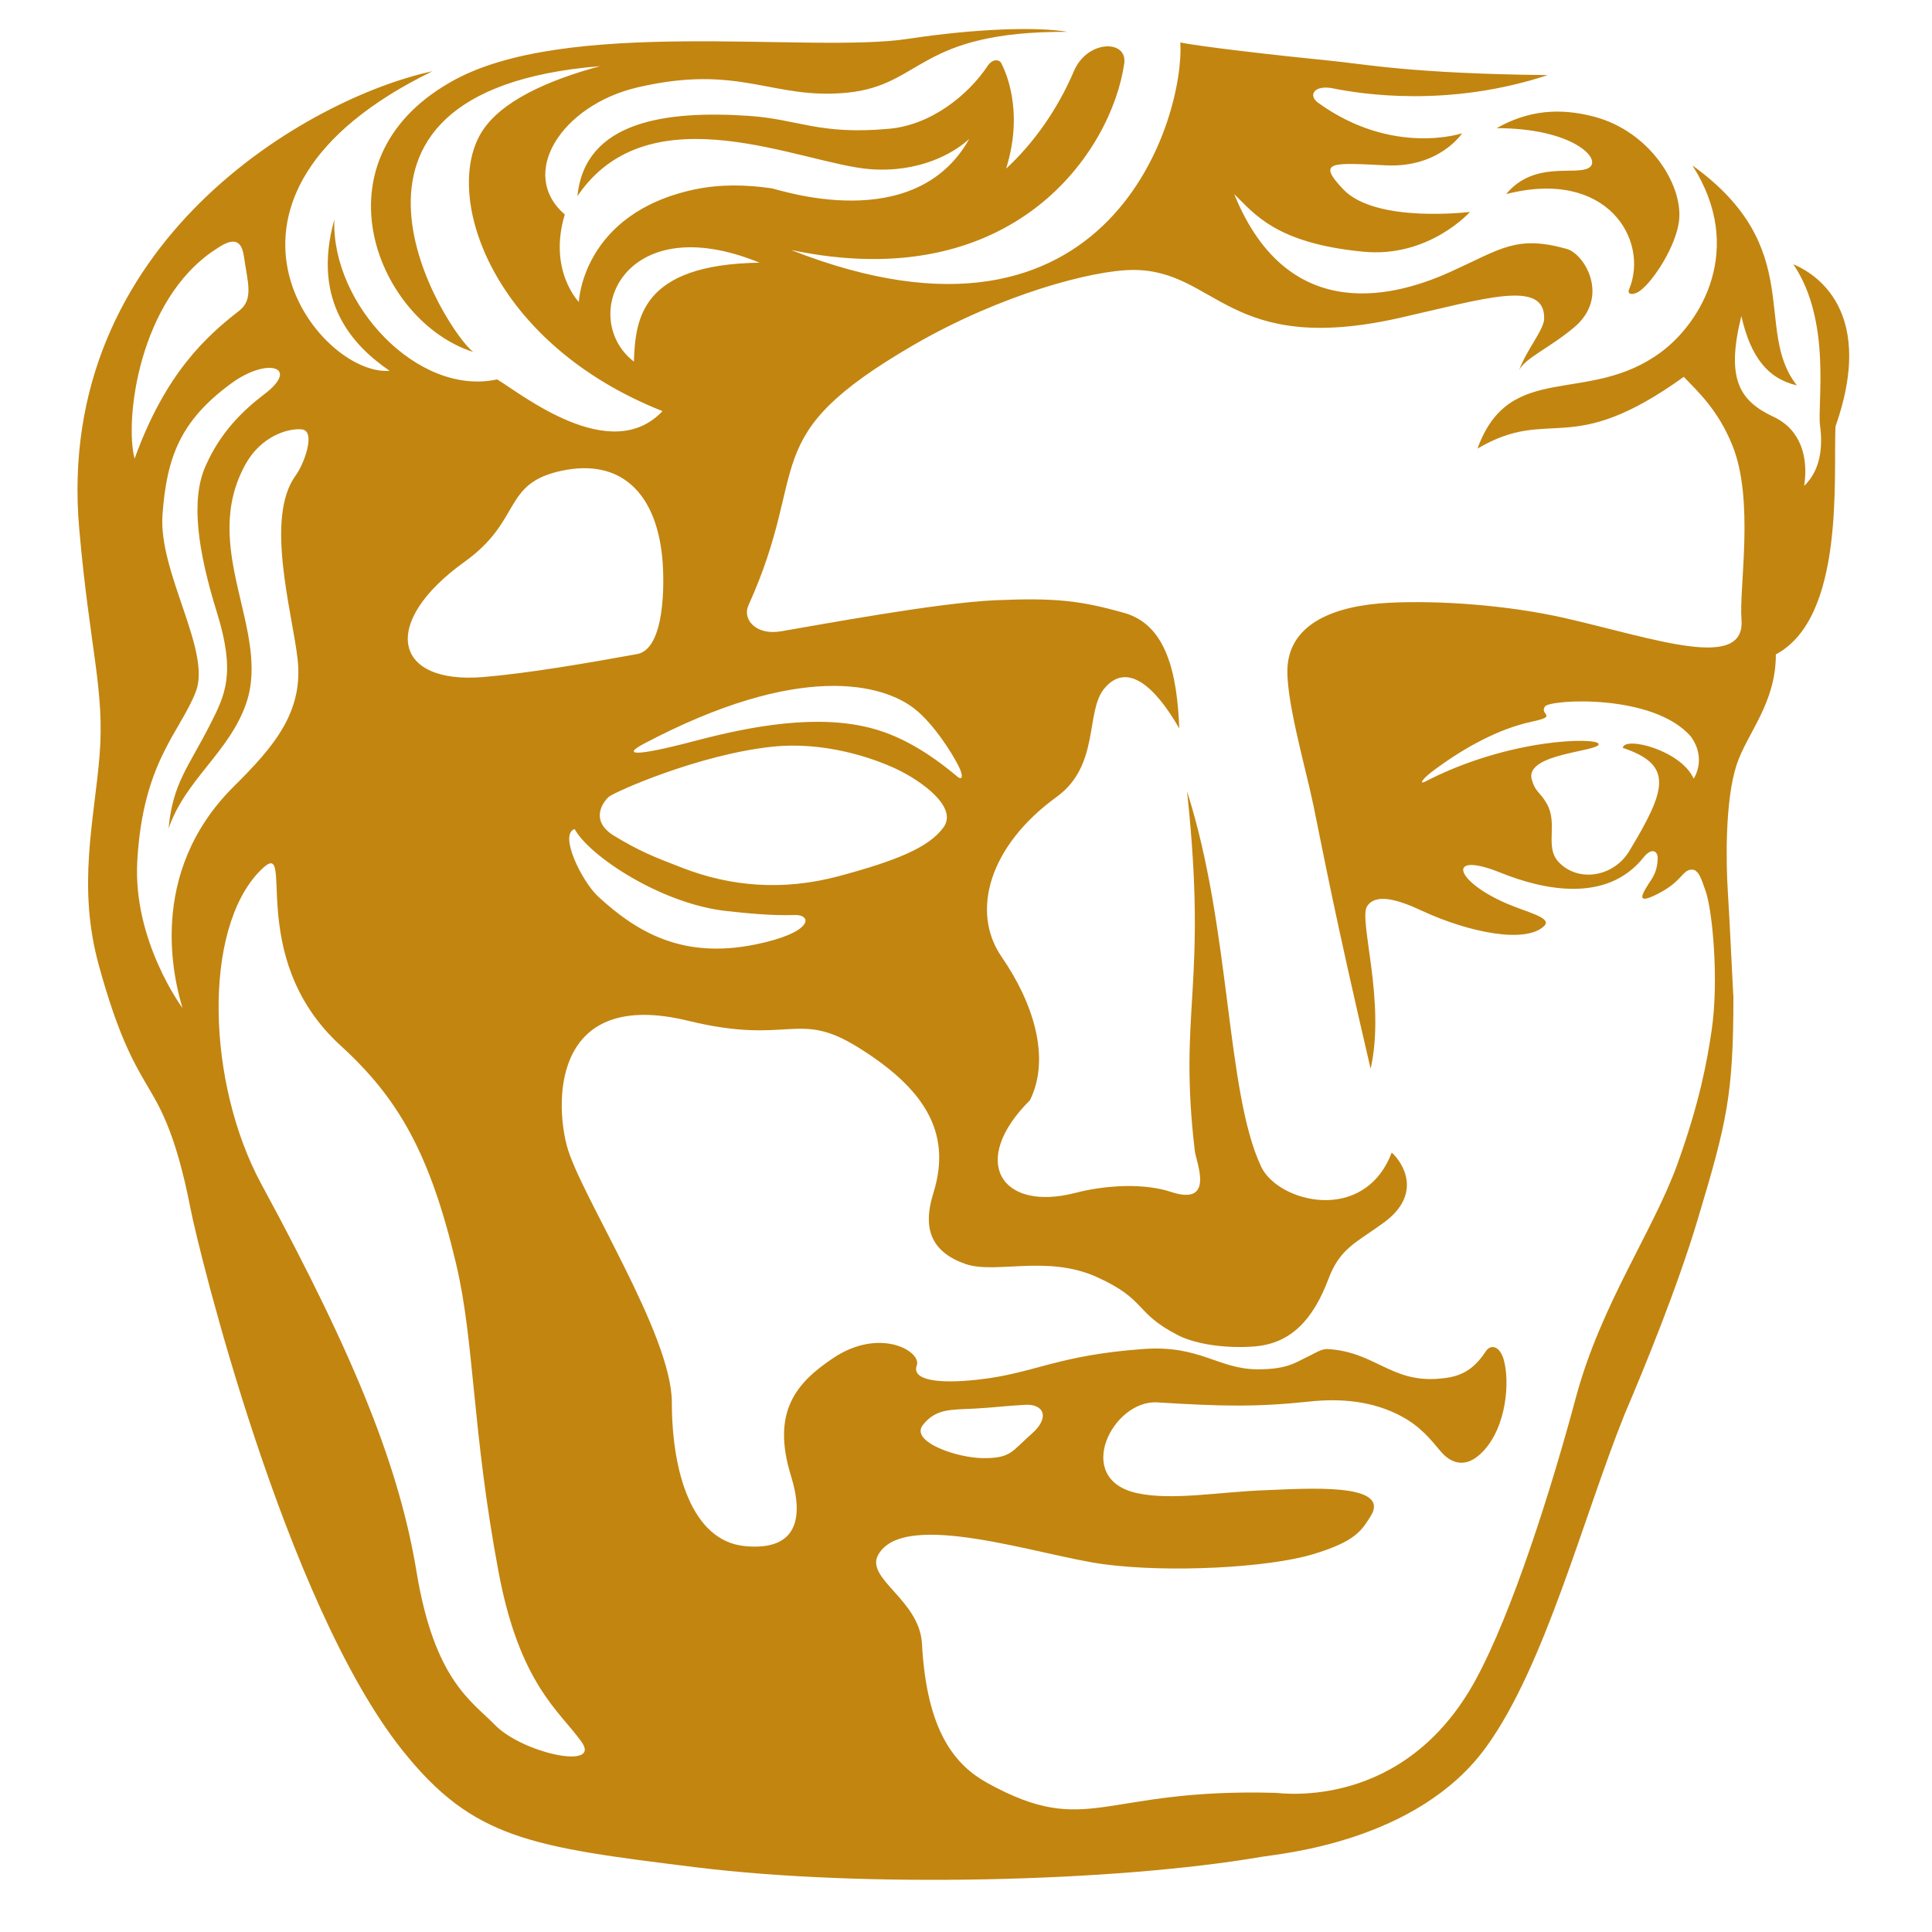 <?xml version="1.0" encoding="utf-8"?>
<svg viewBox="0 0 500 500" xmlns="http://www.w3.org/2000/svg">
  <g transform="matrix(10.985, 0, 0, 8.87, -6814.884, -5770.979)" id="layer1">
    <path d="M 632.037 700.941 C 631.489 700.243 630.615 699.642 630.193 696.47 C 629.799 693.515 628.807 690.343 626.542 685.176 C 625.253 682.233 625.148 677.732 626.51 676.022 C 627.416 674.885 626.081 678.496 628.404 681.123 C 629.771 682.667 630.513 684.279 631.128 687.501 C 631.56 689.76 631.5 692.341 632.125 696.472 C 632.622 699.76 633.563 700.538 634.081 701.439 C 634.557 702.266 632.695 701.777 632.037 700.941 M 624.679 680.027 C 624.679 680.027 623.508 678.072 623.615 675.743 C 623.747 672.836 624.627 671.981 624.995 670.795 C 625.365 669.612 624.11 667.314 624.209 665.639 C 624.307 663.96 624.628 662.891 625.833 661.801 C 626.672 661.038 627.456 661.315 626.619 662.109 C 626.084 662.612 625.563 663.25 625.216 664.237 C 624.87 665.224 625.044 666.7 625.489 668.477 C 625.935 670.254 625.693 670.875 625.341 671.733 C 624.813 673.021 624.453 673.463 624.352 674.792 C 624.747 673.363 625.781 672.57 626.18 671.143 C 626.773 669.018 625.063 666.604 626.17 664.152 C 626.533 663.349 627.158 663.108 627.487 663.145 C 627.833 663.181 627.549 664.15 627.347 664.49 C 626.62 665.722 627.257 668.43 627.391 669.833 C 627.537 671.389 626.836 672.402 625.89 673.563 C 623.813 676.118 624.497 679.264 624.68 680.027 M 625.443 657.907 C 625.721 657.677 626.052 657.434 626.128 658.102 C 626.211 658.843 626.365 659.348 626.016 659.685 C 625.242 660.428 624.279 661.506 623.552 664 C 623.313 662.88 623.649 659.376 625.443 657.907 M 631.325 667.01 C 632.693 665.796 632.206 664.724 633.612 664.353 C 635.018 663.983 635.833 665.019 635.982 666.87 C 636.044 667.66 636.042 669.553 635.393 669.701 C 634.182 669.975 632.802 670.264 631.774 670.371 C 629.645 670.594 629.326 668.787 631.325 667.01 M 635.315 661.169 C 633.997 659.901 635.05 656.648 638.276 658.282 C 635.461 658.332 635.352 659.946 635.315 661.169 M 641.943 671.313 C 642.383 671.755 642.794 672.556 642.956 672.949 C 643.078 673.24 643.065 673.41 642.932 673.273 C 642.289 672.606 641.643 672.114 640.956 671.88 C 639.659 671.433 638.063 671.808 636.776 672.228 C 635.258 672.724 635.067 672.635 635.544 672.322 C 639.231 669.906 641.198 670.572 641.943 671.313 M 642.609 674.758 C 642.263 675.35 641.485 675.734 640.153 676.178 C 638.82 676.622 637.586 676.48 636.464 675.942 C 635.783 675.618 635.448 675.453 634.854 675.008 C 634.26 674.562 634.591 674.014 634.722 673.869 C 634.854 673.726 636.854 672.624 638.594 672.402 C 639.778 672.251 640.906 672.709 641.498 673.054 C 642.091 673.401 642.955 674.168 642.609 674.758 M 638.172 678.176 C 636.469 678.601 635.401 677.832 634.477 676.781 C 634.091 676.341 633.539 674.955 633.919 674.807 C 634.265 675.597 635.964 676.991 637.497 677.199 C 637.953 677.261 638.565 677.339 639.101 677.315 C 639.518 677.297 639.563 677.826 638.172 678.176 M 642.123 692.194 C 642.432 691.714 642.77 691.752 643.349 691.716 C 643.823 691.683 644.049 691.639 644.536 691.606 C 644.971 691.576 645.128 691.976 644.682 692.457 C 644.216 692.965 644.201 693.162 643.56 693.162 C 642.919 693.162 641.815 692.677 642.123 692.195 M 660.283 673.337 C 659.982 672.505 658.653 672.087 658.612 672.438 C 659.82 672.936 659.638 673.661 658.763 675.454 C 658.388 676.216 657.549 676.374 657.091 675.756 C 656.766 675.304 657.101 674.648 656.812 674.045 C 656.651 673.704 656.552 673.735 656.468 673.36 C 656.294 672.594 658.07 672.549 658.045 672.326 C 658.021 672.129 655.948 672.141 653.938 673.434 C 653.834 673.492 653.849 673.371 654.221 673.036 C 654.885 672.438 655.669 671.886 656.482 671.67 C 657.106 671.506 656.633 671.469 656.781 671.228 C 656.909 671.022 659.334 670.846 660.216 672.107 C 660.601 672.764 660.283 673.337 660.283 673.337 M 662.63 658.327 C 663.539 659.986 663.19 662.408 663.26 663.033 C 663.328 663.656 663.274 664.333 662.886 664.795 C 662.992 663.935 662.794 663.145 662.167 662.781 C 661.365 662.314 661.036 661.687 661.406 659.838 C 661.628 661.059 662.047 661.674 662.714 661.861 C 661.679 660.243 662.958 657.856 660.255 655.447 C 661.513 657.893 660.443 660.039 659.518 660.888 C 657.797 662.473 655.95 661.1 655.19 663.705 C 656.932 662.444 657.333 664.033 660.05 661.613 C 660.393 662.058 660.859 662.582 661.195 663.614 C 661.719 665.217 661.349 667.76 661.409 668.691 C 661.51 670.221 659.357 669.247 657.235 668.647 C 655.898 668.273 654.292 668.131 653.107 668.205 C 651.792 668.287 650.817 668.821 650.718 670.008 C 650.643 670.919 651.141 673.014 651.326 674.126 C 651.573 675.608 651.802 677.178 652.672 681.802 C 653.029 679.841 652.388 677.461 652.586 677.066 C 652.784 676.671 653.307 676.858 653.888 677.195 C 654.976 677.819 656.32 678.162 656.76 677.636 C 656.964 677.392 656.349 677.236 655.862 676.972 C 654.635 676.309 654.453 675.441 655.726 676.077 C 656.719 676.573 658.222 676.992 659.099 675.639 C 659.273 675.358 659.442 675.414 659.435 675.677 C 659.424 676.075 659.305 676.24 659.205 676.436 C 659.034 676.769 658.955 677.001 659.43 676.702 C 660.007 676.34 660.003 676.026 660.216 675.992 C 660.404 675.959 660.471 676.298 660.565 676.62 C 660.721 677.155 660.885 679.211 660.703 680.707 C 660.596 681.596 660.424 682.777 659.898 684.588 C 659.323 686.553 658.102 688.665 657.51 691.382 C 656.943 694.01 656.01 697.674 655.143 699.637 C 653.463 703.448 650.578 702.935 650.435 702.928 C 646.313 702.783 646.034 704.268 643.649 702.644 C 642.891 702.126 642.214 701.158 642.102 698.579 C 642.047 697.288 640.752 696.678 641.073 695.977 C 641.688 694.633 644.885 696.01 646.383 696.257 C 647.919 696.511 650.255 696.36 651.313 695.966 C 652.31 695.593 652.456 695.281 652.672 694.856 C 653.169 693.867 651.167 694.051 650.174 694.098 C 649.089 694.148 647.992 694.406 647.167 694.182 C 645.649 693.771 646.594 691.459 647.641 691.535 C 649.154 691.649 649.955 691.678 651.242 691.509 C 651.969 691.413 652.727 691.493 653.398 691.941 C 653.854 692.244 654.094 692.629 654.323 692.965 C 654.505 693.231 654.872 693.561 655.331 692.95 C 655.873 692.235 655.955 690.934 655.808 690.29 C 655.719 689.902 655.508 689.815 655.383 690.049 C 655.049 690.679 654.706 690.811 654.226 690.849 C 653.132 690.933 652.755 690.049 651.643 689.978 C 651.513 689.978 651.367 690.094 651.263 690.157 C 650.906 690.362 650.739 690.57 650.015 690.57 C 649.076 690.57 648.661 689.855 647.312 689.978 C 645.274 690.163 644.77 690.679 643.459 690.866 C 642.424 691.014 641.859 690.866 641.979 690.458 C 642.102 690.054 641.115 689.322 640.003 690.248 C 639.158 690.952 638.544 691.789 639.016 693.68 C 639.313 694.865 639.19 695.877 637.932 695.729 C 636.672 695.58 636.209 693.537 636.209 691.536 C 636.209 689.536 634.031 685.448 633.734 684.043 C 633.438 682.637 633.466 679.459 636.591 680.4 C 639 681.13 639.158 680.06 640.61 681.186 C 642.132 682.362 642.818 683.633 642.375 685.41 C 642.203 686.095 642.091 687.053 643.128 687.497 C 643.836 687.801 645.049 687.218 646.227 687.881 C 647.411 688.547 647.088 688.904 648.125 689.57 C 648.565 689.853 649.307 689.967 649.94 689.902 C 650.797 689.815 651.317 689.12 651.68 687.928 C 651.956 687.026 652.333 686.879 652.982 686.29 C 653.893 685.466 653.446 684.555 653.169 684.246 C 652.518 686.354 650.487 685.696 650.093 684.658 C 649.258 682.469 649.383 677.707 648.347 673.71 C 648.843 679.437 648.133 680.049 648.531 684.209 C 648.562 684.521 649.018 685.827 647.964 685.392 C 647.365 685.146 646.481 685.177 645.706 685.425 C 643.964 685.979 643.201 684.497 644.646 682.719 C 645.141 681.48 644.721 679.868 643.979 678.537 C 643.237 677.204 643.698 675.284 645.274 673.869 C 646.299 672.951 645.946 671.381 646.396 670.709 C 646.914 669.93 647.573 670.595 648.164 671.872 C 648.112 670.241 647.854 668.845 646.867 668.501 C 645.844 668.144 645.261 668.055 643.831 668.131 C 642.448 668.206 639.643 668.858 638.784 669.037 C 638.17 669.167 637.873 668.668 638.01 668.291 C 639.511 664.181 638.132 663.397 641.912 660.678 C 643.951 659.217 646.122 658.494 647.081 658.494 C 649.047 658.494 649.31 661.017 653.344 659.896 C 655.331 659.342 656.789 658.744 656.76 659.921 C 656.753 660.242 656.357 660.802 656.172 661.408 C 656.339 661.044 656.865 660.789 657.461 660.175 C 658.328 659.278 657.706 658.021 657.292 657.88 C 656.109 657.471 655.753 657.874 654.568 658.541 C 653.383 659.208 650.755 660.244 649.458 656.281 C 649.925 656.84 650.43 657.717 652.502 657.962 C 654.047 658.146 655.013 656.801 655.013 656.801 C 655.013 656.801 652.792 657.143 652.026 656.141 C 651.383 655.303 651.779 655.368 653.037 655.442 C 654.295 655.516 654.828 654.506 654.828 654.506 C 654.828 654.506 653.193 655.187 651.437 653.618 C 651.187 653.394 651.346 653.086 651.786 653.196 C 652.442 653.361 654.5 653.767 656.844 652.809 C 653.633 652.767 652.539 652.488 651.719 652.389 C 650.495 652.24 648.596 651.968 648.188 651.856 C 648.299 653.957 646.591 661.606 639.016 657.911 C 644.274 659.28 646.571 655.022 646.867 652.47 C 646.948 651.767 645.997 651.775 645.682 652.691 C 645.294 653.819 644.727 654.805 644.084 655.538 C 644.523 653.805 644.039 652.629 643.972 652.466 C 643.927 652.352 643.773 652.323 643.656 652.528 C 643.195 653.39 642.31 654.278 641.305 654.377 C 639.672 654.558 639.19 654.097 638.028 653.999 C 636.086 653.836 634.161 654.14 633.985 656.339 C 635.693 653.222 639.286 655.406 640.885 655.554 C 642.039 655.66 642.846 655.093 643.216 654.671 C 641.927 657.516 638.731 656.143 638.554 656.111 C 637.969 656.007 637.362 655.987 636.76 656.141 C 634.094 656.833 634.018 659.429 634.018 659.429 C 634.018 659.429 633.289 658.505 633.687 656.875 C 632.575 655.69 633.612 653.691 635.388 653.171 C 637.82 652.463 638.573 653.542 640.349 653.321 C 642.128 653.097 641.997 651.528 645.528 651.546 C 644.834 651.4 643.414 651.443 641.787 651.749 C 639.456 652.193 633.658 651.079 630.968 653.033 C 627.732 655.343 629.286 660.006 631.534 660.889 C 630.948 660.387 627.206 653.283 634.518 652.548 C 633.317 652.948 632.159 653.569 631.711 654.506 C 630.823 656.357 631.964 660.637 635.989 662.613 C 634.771 664.21 632.685 662.131 632.093 661.687 C 630.231 662.193 628.188 659.503 628.257 657.025 C 627.711 659.447 628.721 660.722 629.56 661.437 C 627.878 661.606 624.518 656.351 630.568 652.697 C 627.711 653.454 621.648 657.652 622.248 666.056 C 622.5 669.588 622.852 670.763 622.726 672.67 C 622.599 674.576 622.196 676.486 622.711 678.79 C 623.156 680.792 623.511 681.571 623.802 682.194 C 624.096 682.819 624.502 683.534 624.873 685.903 C 625.057 687.073 627.086 697.37 629.859 701.682 C 631.528 704.276 632.875 704.502 636.802 705.103 C 640.727 705.701 646.62 705.533 650.104 704.794 C 650.52 704.704 653.773 704.372 655.398 701.584 C 656.781 699.215 657.674 694.908 658.654 691.885 C 659.135 690.491 659.901 688.169 660.38 686.189 C 661.06 683.374 661.219 682.588 661.219 679.691 C 661.213 679.709 661.13 677.414 661.086 676.602 C 661.044 675.789 661.018 673.965 661.297 672.922 C 661.547 671.997 662.219 671.143 662.219 669.711 C 663.846 668.635 663.573 664.549 663.623 663.062 C 664.659 659.42 662.901 658.472 662.63 658.328 M 657.826 655.504 C 657.531 655.763 656.531 655.281 655.865 656.281 C 658.252 655.522 659.234 657.627 658.766 659.047 C 658.692 659.24 658.888 659.228 659.023 659.099 C 659.349 658.795 659.867 657.791 659.938 657.06 C 660.036 656.024 659.258 654.455 657.938 654.022 C 657.12 653.756 656.383 653.837 655.641 654.357 C 657.419 654.357 658.122 655.247 657.826 655.504" id="path7565" style="fill:#c28510;fill-opacity:1;fill-rule:nonzero;stroke:none"/>
  </g>
</svg>